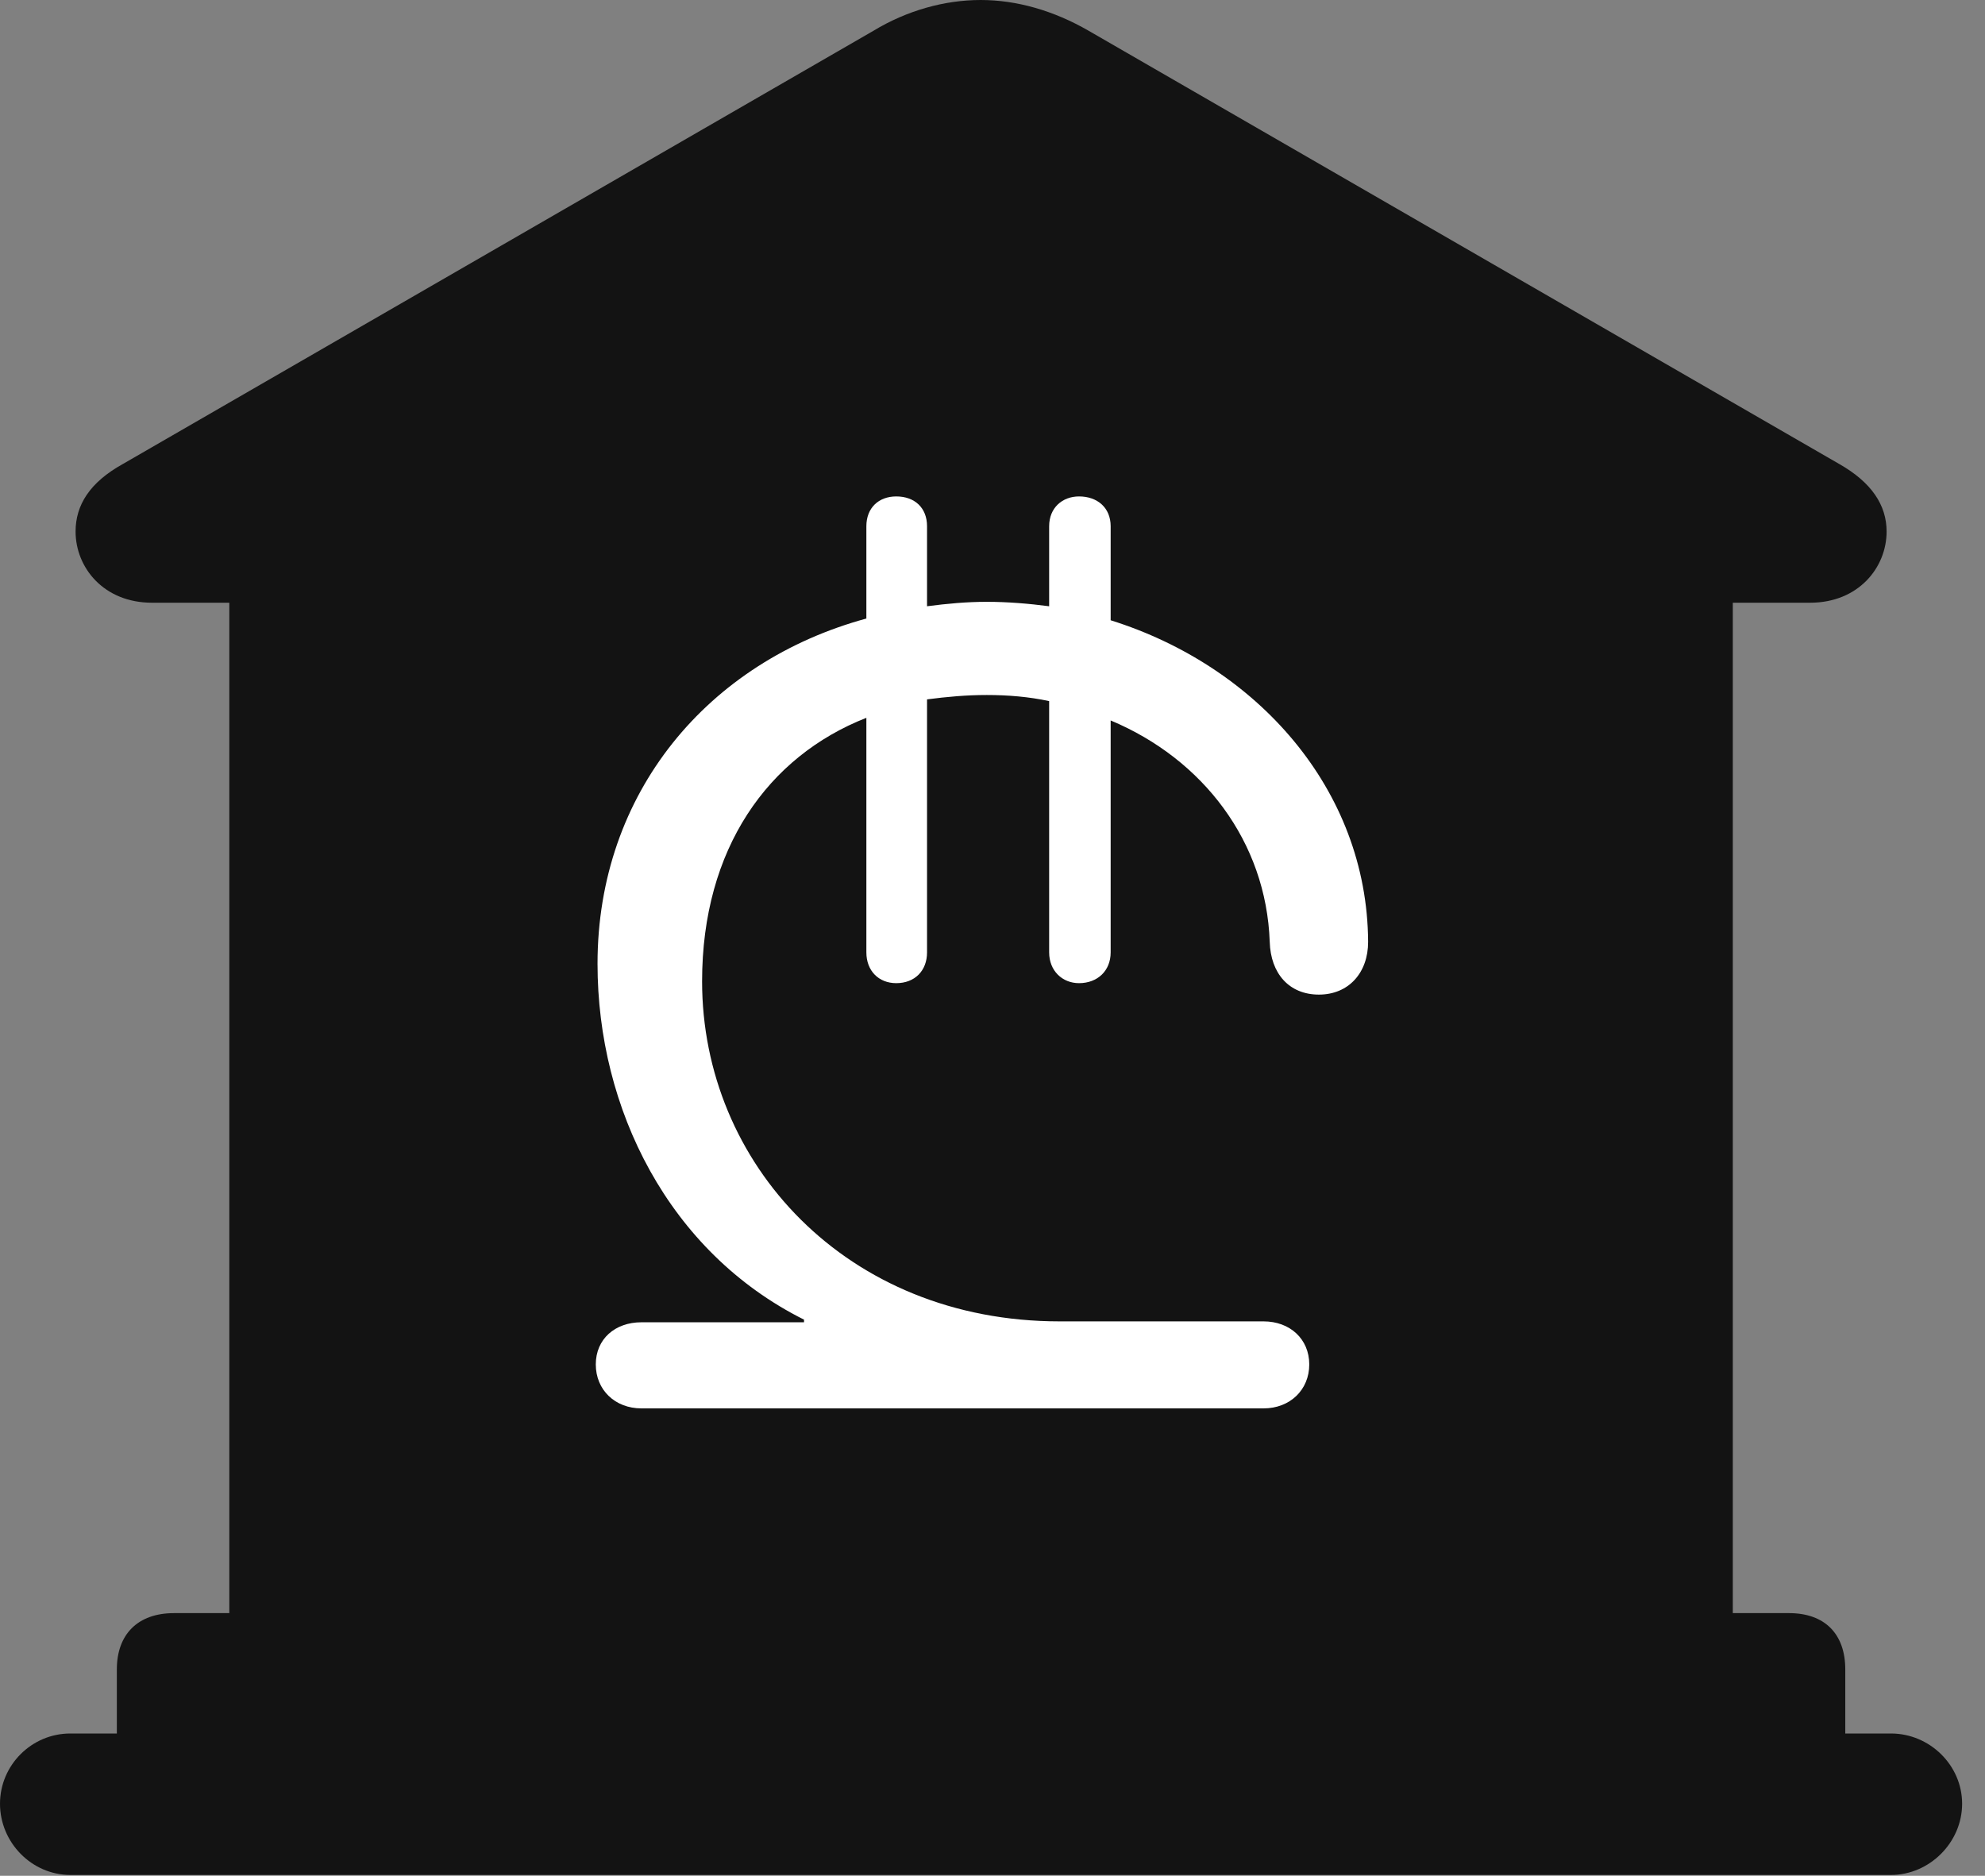 <?xml version="1.0" encoding="UTF-8"?>
<!--Generator: Apple Native CoreSVG 326-->
<!DOCTYPE svg
PUBLIC "-//W3C//DTD SVG 1.1//EN"
       "http://www.w3.org/Graphics/SVG/1.1/DTD/svg11.dtd">
<svg version="1.1" xmlns="http://www.w3.org/2000/svg" xmlns:xlink="http://www.w3.org/1999/xlink" viewBox="0 0 30.885 29.189">
 <rect x="0" y="0" width="30.885" height="29.189" fill="#808080" stroke="none"/>
 <g>
  <rect height="29.189" opacity="0" width="30.885" x="0" y="0"/>
  <path d="M1.818 27.59L28.711 27.59L28.711 25.977C28.711 25.43 28.396 25.102 27.836 25.102L26.961 25.102L26.961 9.379L28.164 9.379C28.916 9.379 29.354 8.832 29.354 8.271C29.354 7.861 29.121 7.506 28.615 7.219L16.939 0.479C16.393 0.164 15.818 0 15.258 0C14.697 0 14.109 0.164 13.59 0.479L1.914 7.219C1.395 7.506 1.176 7.861 1.176 8.271C1.176 8.832 1.613 9.379 2.365 9.379L3.568 9.379L3.568 25.102L2.707 25.102C2.146 25.102 1.818 25.43 1.818 25.977ZM1.094 29.176L29.422 29.176C30.023 29.176 30.529 28.67 30.529 28.068C30.529 27.467 30.023 26.975 29.422 26.975L1.094 26.975C0.492 26.975 0 27.467 0 28.068C0 28.67 0.492 29.176 1.094 29.176Z" fill="black" fill-opacity="0.85"/>
  <path d="M9.98 21.916C9.57 21.916 9.27 21.629 9.27 21.232C9.27 20.836 9.57 20.576 9.98 20.576L12.51 20.576L12.51 20.535C10.404 19.482 9.297 17.254 9.297 14.998C9.297 12.332 11.02 10.295 13.48 9.625L13.48 8.189C13.48 7.902 13.672 7.725 13.945 7.725C14.232 7.725 14.424 7.902 14.424 8.189L14.424 9.434C14.738 9.393 15.039 9.365 15.354 9.365C15.682 9.365 16.01 9.393 16.324 9.434L16.324 8.189C16.324 7.902 16.529 7.725 16.789 7.725C17.076 7.725 17.281 7.902 17.281 8.189L17.281 9.652C19.551 10.363 21.273 12.277 21.287 14.656C21.287 15.135 20.986 15.477 20.521 15.477C20.057 15.477 19.77 15.148 19.756 14.656C19.701 13.098 18.717 11.812 17.281 11.211L17.281 14.82C17.281 15.107 17.076 15.299 16.789 15.299C16.529 15.299 16.324 15.107 16.324 14.82L16.324 10.91C16.01 10.842 15.682 10.815 15.354 10.815C15.039 10.815 14.738 10.842 14.424 10.883L14.424 14.82C14.424 15.107 14.232 15.299 13.945 15.299C13.672 15.299 13.48 15.107 13.48 14.82L13.48 11.17C11.949 11.771 10.924 13.207 10.924 15.271C10.924 18.102 13.166 20.562 16.488 20.562L19.66 20.562C20.07 20.562 20.371 20.836 20.371 21.232C20.371 21.629 20.07 21.916 19.66 21.916Z" fill="white"/>
 </g>
</svg>
